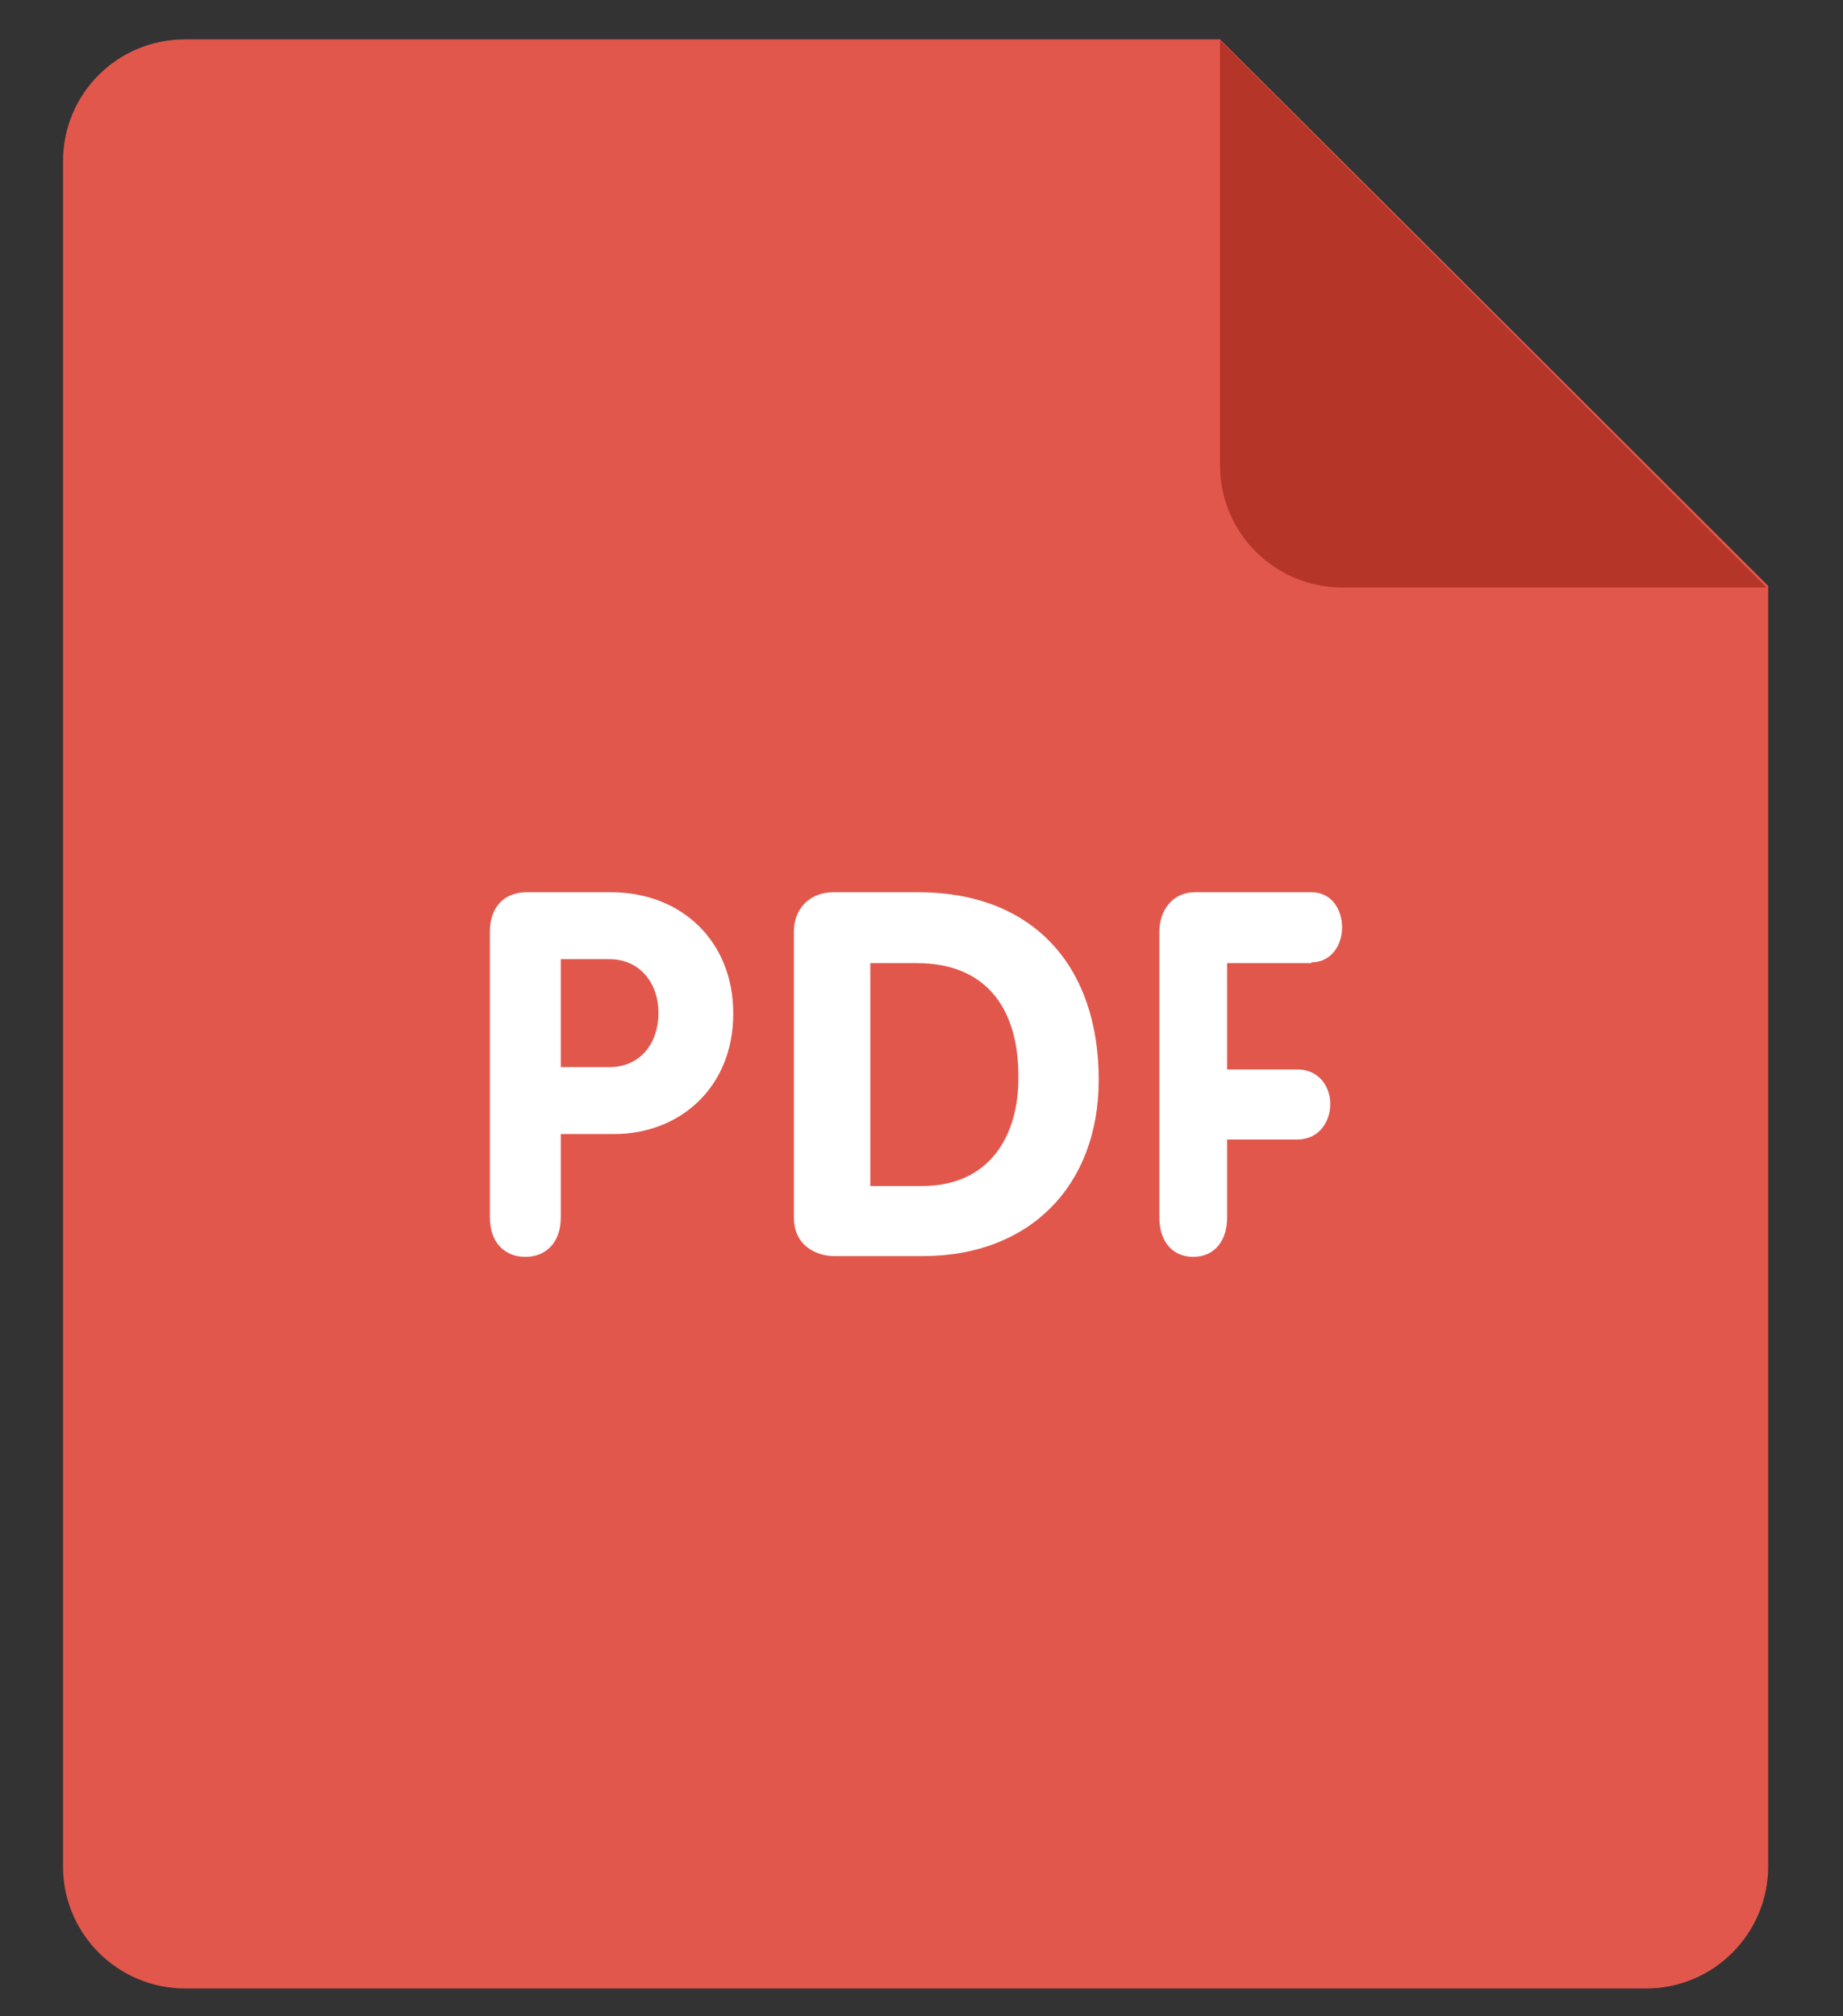 <?xml version="1.0" encoding="utf-8"?>
<!-- Generator: Adobe Illustrator 20.1.0, SVG Export Plug-In . SVG Version: 6.00 Build 0)  -->
<svg version="1.1" id="Ebene_1" xmlns="http://www.w3.org/2000/svg" xmlns:xlink="http://www.w3.org/1999/xlink" x="0px" y="0px"
	 viewBox="0 0 234 256" style="enable-background:new 0 0 234 256;" xml:space="preserve">
<rect x="0" y="0" width="234" height="256" fill="#333333" stroke="none"/>
<style type="text/css">
	.st0{fill:#E2574C;}
	.st1{fill:#B53629;}
	.st2{fill:#FFFFFF;}
</style>
<g>
	<path class="st0" d="M23.5,5h131.4l69.6,69.4v162.6c0,8.5-6.9,15.5-15.5,15.5H23.5c-8.5,0-15.5-6.9-15.5-15.5V20.5
		C8,11.9,14.9,5,23.5,5L23.5,5z M23.5,5"/>
	<path class="st1" d="M224.3,74.6h-53.9c-8.5,0-15.5-6.9-15.5-15.5v-54L224.3,74.6z M224.3,74.6"/>
	<path class="st2" d="M166.5,122.2c2.6,0,3.9-2.3,3.9-4.4c0-2.3-1.3-4.5-3.9-4.5h-14.8c-2.9,0-4.5,2.4-4.5,5v36.3c0,3.2,1.8,5,4.3,5
		c2.5,0,4.3-1.8,4.3-5v-9.9h8.9c2.8,0,4.2-2.3,4.2-4.5c0-2.2-1.4-4.4-4.2-4.4h-8.9v-13.5H166.5z M116.6,113.3h-10.8c-2.9,0-5,2-5,5
		v36.3c0,3.7,3,4.9,5.1,4.9h11.3c13.4,0,22.3-8.8,22.3-22.4C139.5,122.7,131.2,113.3,116.6,113.3L116.6,113.3z M117.1,150.6h-6.6
		v-28.3h5.9c9,0,12.9,6,12.9,14.3C129.4,144.4,125.5,150.6,117.1,150.6L117.1,150.6z M77.6,113.3H66.9c-3,0-4.7,2-4.7,5v36.3
		c0,3.2,1.9,5,4.5,5c2.6,0,4.5-1.8,4.5-5V144H78c8.3,0,15.1-5.9,15.1-15.3C93.1,119.5,86.5,113.3,77.6,113.3L77.6,113.3z
		 M77.4,135.5h-6.2v-13.7h6.2c3.8,0,6.2,3,6.2,6.8C83.6,132.6,81.2,135.5,77.4,135.5L77.4,135.5z M77.4,135.5"/>
</g>
</svg>
